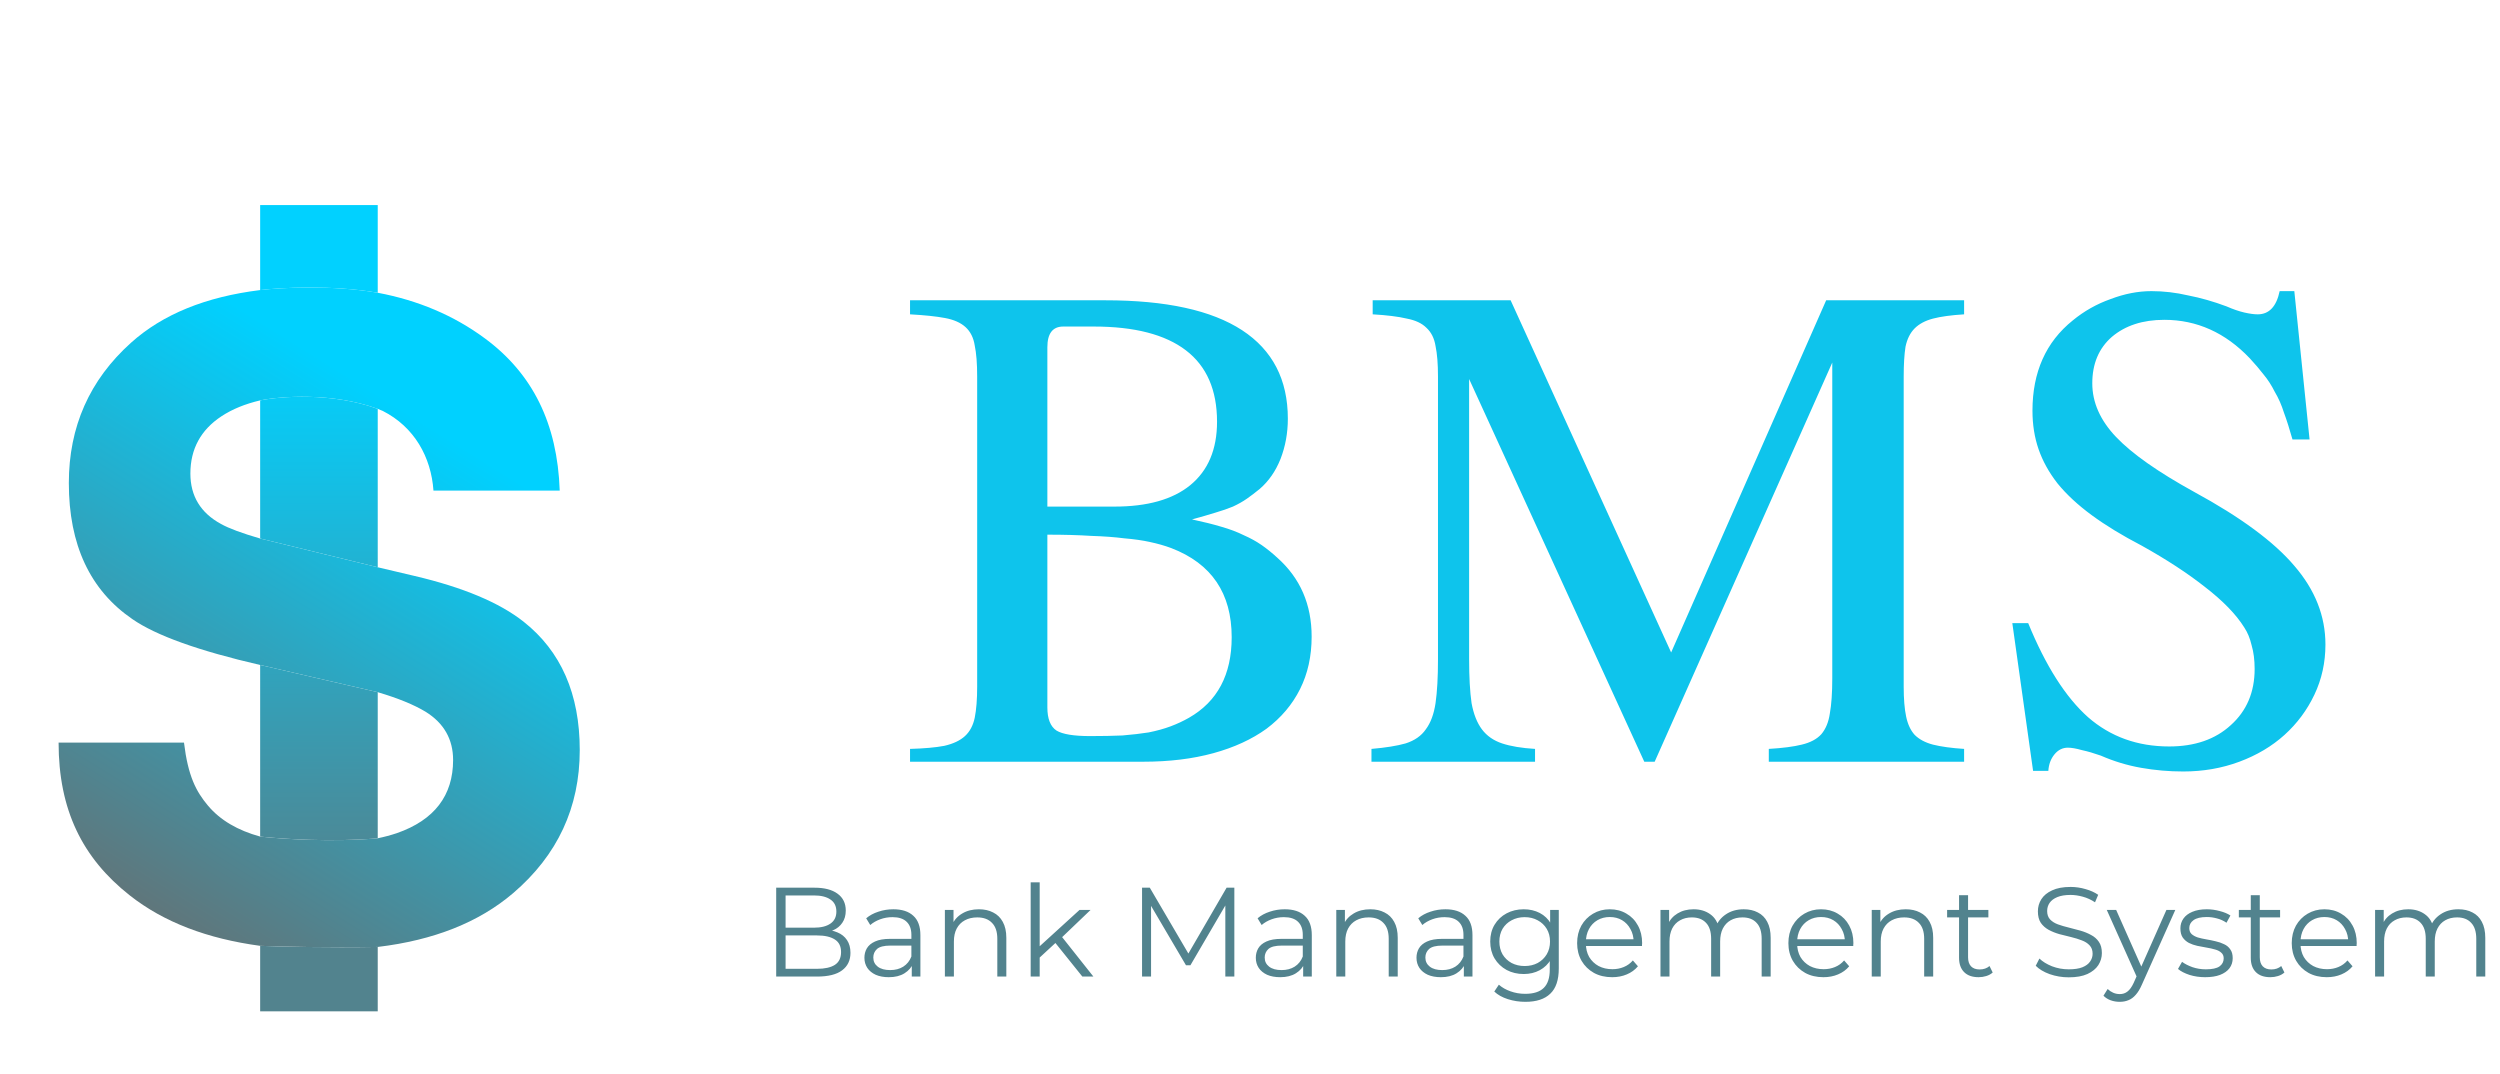<svg width="256" height="110" viewBox="0 0 256 110" fill="none" xmlns="http://www.w3.org/2000/svg">
<g filter="url(#filter0_d_6_82)">
<path fill-rule="evenodd" clip-rule="evenodd" d="M51.613 61.658C49.14 59.707 45.428 58.149 40.478 56.984L36.68 56.088L24.64 53.145C22.774 52.602 21.427 52.103 20.629 51.653C18.539 50.517 17.495 48.794 17.495 46.492C17.495 43.988 18.555 42.026 20.674 40.629C21.792 39.891 23.123 39.355 24.64 39C26.713 38.579 32.024 38.164 36.68 39.869L37.194 40.079C40.418 41.711 42.15 44.8 42.387 48.24H55.315C55.079 41.36 52.537 36.272 47.688 32.677C44.466 30.288 40.792 28.752 36.68 27.978C32.024 27.161 26.713 27.454 24.64 27.703C19.072 28.391 14.657 30.183 11.415 33.097C7.17 36.912 5.049 41.701 5.049 47.466C5.049 53.784 7.218 58.428 11.556 61.398C13.985 63.082 18.362 64.645 24.64 66.094L36.68 68.88C38.753 69.494 40.388 70.163 41.579 70.882C43.457 72.046 44.398 73.703 44.398 75.827C44.396 79.467 42.478 81.973 38.646 83.312C38.002 83.528 37.345 83.703 36.68 83.839C32.024 84.26 26.713 83.898 24.64 83.665C22.351 83.034 20.557 81.995 19.293 80.493C18.073 79.035 17.256 77.48 16.84 74.04H4C4 80.92 6.427 85.856 11.283 89.685C14.788 92.447 19.25 94.126 24.64 94.854C26.547 94.929 31.624 95.058 36.68 94.967C42.413 94.281 47.041 92.451 50.547 89.456C55.093 85.569 57.366 80.684 57.366 74.804C57.366 69.067 55.449 64.687 51.613 61.658Z" fill="url(#paint0_linear_6_82)"/>
<path d="M24.64 94.854V101.56H36.68V94.967C31.624 95.058 26.547 94.929 24.64 94.854Z" fill="url(#paint1_linear_6_82)"/>
<path d="M24.64 66.094V83.665C26.713 83.898 32.024 84.26 36.68 83.839V68.88L24.64 66.094Z" fill="url(#paint2_linear_6_82)"/>
<path d="M36.68 56.088V39.869C32.024 38.164 26.713 38.579 24.64 39V53.145L36.68 56.088Z" fill="url(#paint3_linear_6_82)"/>
<path d="M36.68 27.978V19H24.64V27.703C26.713 27.454 32.024 27.161 36.68 27.978Z" fill="url(#paint4_linear_6_82)"/>
</g>
<path d="M79.482 100V90.9H83.408C84.422 90.9 85.206 91.104 85.761 91.511C86.324 91.918 86.606 92.495 86.606 93.24C86.606 93.734 86.489 94.15 86.255 94.488C86.03 94.826 85.718 95.082 85.319 95.255C84.929 95.428 84.5 95.515 84.032 95.515L84.253 95.203C84.834 95.203 85.332 95.294 85.748 95.476C86.173 95.649 86.502 95.914 86.736 96.269C86.97 96.616 87.087 97.049 87.087 97.569C87.087 98.34 86.801 98.938 86.229 99.363C85.666 99.788 84.812 100 83.668 100H79.482ZM80.444 99.207H83.655C84.452 99.207 85.063 99.073 85.488 98.804C85.913 98.527 86.125 98.089 86.125 97.491C86.125 96.902 85.913 96.473 85.488 96.204C85.063 95.927 84.452 95.788 83.655 95.788H80.34V94.995H83.343C84.071 94.995 84.634 94.856 85.033 94.579C85.44 94.302 85.644 93.89 85.644 93.344C85.644 92.789 85.44 92.378 85.033 92.109C84.634 91.832 84.071 91.693 83.343 91.693H80.444V99.207ZM93.365 100V98.492L93.326 98.245V95.723C93.326 95.142 93.161 94.696 92.832 94.384C92.511 94.072 92.03 93.916 91.389 93.916C90.947 93.916 90.526 93.99 90.128 94.137C89.729 94.284 89.391 94.479 89.114 94.722L88.698 94.033C89.044 93.738 89.46 93.513 89.946 93.357C90.431 93.192 90.942 93.11 91.48 93.11C92.364 93.11 93.044 93.331 93.521 93.773C94.006 94.206 94.249 94.869 94.249 95.762V100H93.365ZM91.012 100.065C90.5 100.065 90.054 99.983 89.673 99.818C89.3 99.645 89.014 99.411 88.815 99.116C88.615 98.813 88.516 98.466 88.516 98.076C88.516 97.721 88.598 97.4 88.763 97.114C88.936 96.819 89.213 96.585 89.595 96.412C89.985 96.23 90.505 96.139 91.155 96.139H93.508V96.828H91.181C90.522 96.828 90.063 96.945 89.803 97.179C89.551 97.413 89.426 97.703 89.426 98.05C89.426 98.44 89.577 98.752 89.881 98.986C90.184 99.22 90.609 99.337 91.155 99.337C91.675 99.337 92.121 99.22 92.494 98.986C92.875 98.743 93.152 98.397 93.326 97.946L93.534 98.583C93.36 99.034 93.057 99.393 92.624 99.662C92.199 99.931 91.662 100.065 91.012 100.065ZM100.24 93.11C100.794 93.11 101.28 93.218 101.696 93.435C102.12 93.643 102.45 93.964 102.684 94.397C102.926 94.83 103.048 95.376 103.048 96.035V100H102.125V96.126C102.125 95.407 101.943 94.865 101.579 94.501C101.223 94.128 100.721 93.942 100.071 93.942C99.585 93.942 99.161 94.042 98.797 94.241C98.441 94.432 98.164 94.713 97.965 95.086C97.774 95.45 97.679 95.892 97.679 96.412V100H96.756V93.175H97.64V95.047L97.497 94.696C97.713 94.202 98.06 93.816 98.537 93.539C99.013 93.253 99.581 93.11 100.24 93.11ZM106.269 98.232L106.295 97.049L110.546 93.175H111.677L108.674 96.048L108.154 96.49L106.269 98.232ZM105.541 100V90.354H106.464V100H105.541ZM110.832 100L107.985 96.451L108.583 95.736L111.963 100H110.832ZM116.946 100V90.9H117.739L121.899 97.998H121.483L125.604 90.9H126.397V100H125.474V92.343H125.695L121.899 98.843H121.444L117.622 92.343H117.869V100H116.946ZM133.444 100V98.492L133.405 98.245V95.723C133.405 95.142 133.24 94.696 132.911 94.384C132.59 94.072 132.109 93.916 131.468 93.916C131.026 93.916 130.606 93.99 130.207 94.137C129.808 94.284 129.47 94.479 129.193 94.722L128.777 94.033C129.124 93.738 129.54 93.513 130.025 93.357C130.51 93.192 131.022 93.11 131.559 93.11C132.443 93.11 133.123 93.331 133.6 93.773C134.085 94.206 134.328 94.869 134.328 95.762V100H133.444ZM131.091 100.065C130.58 100.065 130.133 99.983 129.752 99.818C129.379 99.645 129.093 99.411 128.894 99.116C128.695 98.813 128.595 98.466 128.595 98.076C128.595 97.721 128.677 97.4 128.842 97.114C129.015 96.819 129.293 96.585 129.674 96.412C130.064 96.23 130.584 96.139 131.234 96.139H133.587V96.828H131.26C130.601 96.828 130.142 96.945 129.882 97.179C129.631 97.413 129.505 97.703 129.505 98.05C129.505 98.44 129.657 98.752 129.96 98.986C130.263 99.22 130.688 99.337 131.234 99.337C131.754 99.337 132.2 99.22 132.573 98.986C132.954 98.743 133.232 98.397 133.405 97.946L133.613 98.583C133.44 99.034 133.136 99.393 132.703 99.662C132.278 99.931 131.741 100.065 131.091 100.065ZM140.319 93.11C140.874 93.11 141.359 93.218 141.775 93.435C142.2 93.643 142.529 93.964 142.763 94.397C143.006 94.83 143.127 95.376 143.127 96.035V100H142.204V96.126C142.204 95.407 142.022 94.865 141.658 94.501C141.303 94.128 140.8 93.942 140.15 93.942C139.665 93.942 139.24 94.042 138.876 94.241C138.521 94.432 138.243 94.713 138.044 95.086C137.853 95.45 137.758 95.892 137.758 96.412V100H136.835V93.175H137.719V95.047L137.576 94.696C137.793 94.202 138.139 93.816 138.616 93.539C139.093 93.253 139.66 93.11 140.319 93.11ZM149.897 100V98.492L149.858 98.245V95.723C149.858 95.142 149.693 94.696 149.364 94.384C149.043 94.072 148.562 93.916 147.921 93.916C147.479 93.916 147.059 93.99 146.66 94.137C146.261 94.284 145.923 94.479 145.646 94.722L145.23 94.033C145.577 93.738 145.993 93.513 146.478 93.357C146.963 93.192 147.475 93.11 148.012 93.11C148.896 93.11 149.576 93.331 150.053 93.773C150.538 94.206 150.781 94.869 150.781 95.762V100H149.897ZM147.544 100.065C147.033 100.065 146.586 99.983 146.205 99.818C145.832 99.645 145.546 99.411 145.347 99.116C145.148 98.813 145.048 98.466 145.048 98.076C145.048 97.721 145.13 97.4 145.295 97.114C145.468 96.819 145.746 96.585 146.127 96.412C146.517 96.23 147.037 96.139 147.687 96.139H150.04V96.828H147.713C147.054 96.828 146.595 96.945 146.335 97.179C146.084 97.413 145.958 97.703 145.958 98.05C145.958 98.44 146.11 98.752 146.413 98.986C146.716 99.22 147.141 99.337 147.687 99.337C148.207 99.337 148.653 99.22 149.026 98.986C149.407 98.743 149.685 98.397 149.858 97.946L150.066 98.583C149.893 99.034 149.589 99.393 149.156 99.662C148.731 99.931 148.194 100.065 147.544 100.065ZM156.2 102.587C155.576 102.587 154.978 102.496 154.406 102.314C153.834 102.132 153.37 101.872 153.015 101.534L153.483 100.832C153.804 101.118 154.198 101.343 154.666 101.508C155.143 101.681 155.645 101.768 156.174 101.768C157.041 101.768 157.678 101.564 158.085 101.157C158.492 100.758 158.696 100.134 158.696 99.285V97.582L158.826 96.412L158.735 95.242V93.175H159.619V99.168C159.619 100.347 159.329 101.209 158.748 101.755C158.176 102.31 157.327 102.587 156.2 102.587ZM156.031 99.74C155.381 99.74 154.796 99.601 154.276 99.324C153.756 99.038 153.344 98.644 153.041 98.141C152.746 97.638 152.599 97.062 152.599 96.412C152.599 95.762 152.746 95.19 153.041 94.696C153.344 94.193 153.756 93.803 154.276 93.526C154.796 93.249 155.381 93.11 156.031 93.11C156.638 93.11 157.184 93.236 157.669 93.487C158.154 93.738 158.54 94.111 158.826 94.605C159.112 95.099 159.255 95.701 159.255 96.412C159.255 97.123 159.112 97.725 158.826 98.219C158.54 98.713 158.154 99.09 157.669 99.35C157.184 99.61 156.638 99.74 156.031 99.74ZM156.122 98.921C156.625 98.921 157.071 98.817 157.461 98.609C157.851 98.392 158.159 98.098 158.384 97.725C158.609 97.344 158.722 96.906 158.722 96.412C158.722 95.918 158.609 95.485 158.384 95.112C158.159 94.739 157.851 94.449 157.461 94.241C157.071 94.024 156.625 93.916 156.122 93.916C155.628 93.916 155.182 94.024 154.783 94.241C154.393 94.449 154.085 94.739 153.86 95.112C153.643 95.485 153.535 95.918 153.535 96.412C153.535 96.906 153.643 97.344 153.86 97.725C154.085 98.098 154.393 98.392 154.783 98.609C155.182 98.817 155.628 98.921 156.122 98.921ZM165.086 100.065C164.376 100.065 163.752 99.918 163.214 99.623C162.677 99.32 162.257 98.908 161.953 98.388C161.65 97.859 161.498 97.257 161.498 96.581C161.498 95.905 161.641 95.307 161.927 94.787C162.222 94.267 162.621 93.86 163.123 93.565C163.635 93.262 164.207 93.11 164.839 93.11C165.481 93.11 166.048 93.257 166.542 93.552C167.045 93.838 167.439 94.245 167.725 94.774C168.011 95.294 168.154 95.896 168.154 96.581C168.154 96.624 168.15 96.672 168.141 96.724C168.141 96.767 168.141 96.815 168.141 96.867H162.2V96.178H167.647L167.283 96.451C167.283 95.957 167.175 95.519 166.958 95.138C166.75 94.748 166.464 94.445 166.1 94.228C165.736 94.011 165.316 93.903 164.839 93.903C164.371 93.903 163.951 94.011 163.578 94.228C163.206 94.445 162.915 94.748 162.707 95.138C162.499 95.528 162.395 95.974 162.395 96.477V96.62C162.395 97.14 162.508 97.599 162.733 97.998C162.967 98.388 163.288 98.696 163.695 98.921C164.111 99.138 164.584 99.246 165.112 99.246C165.528 99.246 165.914 99.172 166.269 99.025C166.633 98.878 166.945 98.652 167.205 98.349L167.725 98.947C167.422 99.311 167.041 99.588 166.581 99.779C166.131 99.97 165.632 100.065 165.086 100.065ZM178.561 93.11C179.116 93.11 179.597 93.218 180.004 93.435C180.42 93.643 180.741 93.964 180.966 94.397C181.2 94.83 181.317 95.376 181.317 96.035V100H180.394V96.126C180.394 95.407 180.221 94.865 179.874 94.501C179.536 94.128 179.055 93.942 178.431 93.942C177.963 93.942 177.556 94.042 177.209 94.241C176.871 94.432 176.607 94.713 176.416 95.086C176.234 95.45 176.143 95.892 176.143 96.412V100H175.22V96.126C175.22 95.407 175.047 94.865 174.7 94.501C174.353 94.128 173.868 93.942 173.244 93.942C172.785 93.942 172.382 94.042 172.035 94.241C171.688 94.432 171.42 94.713 171.229 95.086C171.047 95.45 170.956 95.892 170.956 96.412V100H170.033V93.175H170.917V95.021L170.774 94.696C170.982 94.202 171.316 93.816 171.775 93.539C172.243 93.253 172.793 93.11 173.426 93.11C174.093 93.11 174.661 93.279 175.129 93.617C175.597 93.946 175.9 94.445 176.039 95.112L175.675 94.969C175.874 94.414 176.225 93.968 176.728 93.63C177.239 93.283 177.85 93.11 178.561 93.11ZM186.719 100.065C186.009 100.065 185.385 99.918 184.847 99.623C184.31 99.32 183.89 98.908 183.586 98.388C183.283 97.859 183.131 97.257 183.131 96.581C183.131 95.905 183.274 95.307 183.56 94.787C183.855 94.267 184.254 93.86 184.756 93.565C185.268 93.262 185.84 93.11 186.472 93.11C187.114 93.11 187.681 93.257 188.175 93.552C188.678 93.838 189.072 94.245 189.358 94.774C189.644 95.294 189.787 95.896 189.787 96.581C189.787 96.624 189.783 96.672 189.774 96.724C189.774 96.767 189.774 96.815 189.774 96.867H183.833V96.178H189.28L188.916 96.451C188.916 95.957 188.808 95.519 188.591 95.138C188.383 94.748 188.097 94.445 187.733 94.228C187.369 94.011 186.949 93.903 186.472 93.903C186.004 93.903 185.584 94.011 185.211 94.228C184.839 94.445 184.548 94.748 184.34 95.138C184.132 95.528 184.028 95.974 184.028 96.477V96.62C184.028 97.14 184.141 97.599 184.366 97.998C184.6 98.388 184.921 98.696 185.328 98.921C185.744 99.138 186.217 99.246 186.745 99.246C187.161 99.246 187.547 99.172 187.902 99.025C188.266 98.878 188.578 98.652 188.838 98.349L189.358 98.947C189.055 99.311 188.674 99.588 188.214 99.779C187.764 99.97 187.265 100.065 186.719 100.065ZM195.15 93.11C195.705 93.11 196.19 93.218 196.606 93.435C197.031 93.643 197.36 93.964 197.594 94.397C197.837 94.83 197.958 95.376 197.958 96.035V100H197.035V96.126C197.035 95.407 196.853 94.865 196.489 94.501C196.134 94.128 195.631 93.942 194.981 93.942C194.496 93.942 194.071 94.042 193.707 94.241C193.352 94.432 193.074 94.713 192.875 95.086C192.684 95.45 192.589 95.892 192.589 96.412V100H191.666V93.175H192.55V95.047L192.407 94.696C192.624 94.202 192.97 93.816 193.447 93.539C193.924 93.253 194.491 93.11 195.15 93.11ZM202.609 100.065C201.968 100.065 201.474 99.892 201.127 99.545C200.78 99.198 200.607 98.709 200.607 98.076V91.667H201.53V98.024C201.53 98.423 201.63 98.73 201.829 98.947C202.037 99.164 202.332 99.272 202.713 99.272C203.12 99.272 203.458 99.155 203.727 98.921L204.052 99.584C203.87 99.749 203.649 99.87 203.389 99.948C203.138 100.026 202.878 100.065 202.609 100.065ZM199.385 93.942V93.175H203.61V93.942H199.385ZM211.839 100.078C211.163 100.078 210.513 99.97 209.889 99.753C209.273 99.528 208.797 99.242 208.459 98.895L208.836 98.154C209.156 98.466 209.585 98.73 210.123 98.947C210.669 99.155 211.241 99.259 211.839 99.259C212.411 99.259 212.874 99.19 213.23 99.051C213.594 98.904 213.858 98.709 214.023 98.466C214.196 98.223 214.283 97.955 214.283 97.66C214.283 97.305 214.179 97.019 213.971 96.802C213.771 96.585 213.507 96.416 213.178 96.295C212.848 96.165 212.484 96.052 212.086 95.957C211.687 95.862 211.288 95.762 210.89 95.658C210.491 95.545 210.123 95.398 209.785 95.216C209.455 95.034 209.187 94.796 208.979 94.501C208.779 94.198 208.68 93.803 208.68 93.318C208.68 92.867 208.797 92.456 209.031 92.083C209.273 91.702 209.642 91.398 210.136 91.173C210.63 90.939 211.262 90.822 212.034 90.822C212.545 90.822 213.052 90.896 213.555 91.043C214.057 91.182 214.491 91.377 214.855 91.628L214.53 92.395C214.14 92.135 213.724 91.944 213.282 91.823C212.848 91.702 212.428 91.641 212.021 91.641C211.475 91.641 211.024 91.715 210.669 91.862C210.313 92.009 210.049 92.209 209.876 92.46C209.711 92.703 209.629 92.98 209.629 93.292C209.629 93.647 209.728 93.933 209.928 94.15C210.136 94.367 210.404 94.536 210.734 94.657C211.072 94.778 211.44 94.887 211.839 94.982C212.237 95.077 212.632 95.181 213.022 95.294C213.42 95.407 213.784 95.554 214.114 95.736C214.452 95.909 214.72 96.143 214.92 96.438C215.128 96.733 215.232 97.118 215.232 97.595C215.232 98.037 215.11 98.449 214.868 98.83C214.625 99.203 214.252 99.506 213.75 99.74C213.256 99.965 212.619 100.078 211.839 100.078ZM217.058 102.587C216.737 102.587 216.429 102.535 216.135 102.431C215.849 102.327 215.602 102.171 215.394 101.963L215.823 101.274C215.996 101.439 216.182 101.564 216.382 101.651C216.59 101.746 216.819 101.794 217.071 101.794C217.374 101.794 217.634 101.707 217.851 101.534C218.076 101.369 218.288 101.075 218.488 100.65L218.93 99.649L219.034 99.506L221.842 93.175H222.752L219.333 100.819C219.142 101.261 218.93 101.612 218.696 101.872C218.47 102.132 218.223 102.314 217.955 102.418C217.686 102.531 217.387 102.587 217.058 102.587ZM218.878 100.195L215.732 93.175H216.694L219.476 99.441L218.878 100.195ZM225.808 100.065C225.245 100.065 224.712 99.987 224.209 99.831C223.707 99.666 223.312 99.463 223.026 99.22L223.442 98.492C223.72 98.7 224.075 98.882 224.508 99.038C224.942 99.185 225.397 99.259 225.873 99.259C226.523 99.259 226.991 99.159 227.277 98.96C227.563 98.752 227.706 98.479 227.706 98.141C227.706 97.89 227.624 97.695 227.459 97.556C227.303 97.409 227.095 97.3 226.835 97.231C226.575 97.153 226.285 97.088 225.964 97.036C225.644 96.984 225.323 96.923 225.002 96.854C224.69 96.785 224.404 96.685 224.144 96.555C223.884 96.416 223.672 96.23 223.507 95.996C223.351 95.762 223.273 95.45 223.273 95.06C223.273 94.687 223.377 94.354 223.585 94.059C223.793 93.764 224.097 93.535 224.495 93.37C224.903 93.197 225.397 93.11 225.977 93.11C226.419 93.11 226.861 93.171 227.303 93.292C227.745 93.405 228.109 93.556 228.395 93.747L227.992 94.488C227.689 94.28 227.364 94.133 227.017 94.046C226.671 93.951 226.324 93.903 225.977 93.903C225.362 93.903 224.907 94.011 224.612 94.228C224.326 94.436 224.183 94.705 224.183 95.034C224.183 95.294 224.261 95.498 224.417 95.645C224.582 95.792 224.794 95.909 225.054 95.996C225.323 96.074 225.613 96.139 225.925 96.191C226.246 96.243 226.562 96.308 226.874 96.386C227.195 96.455 227.485 96.555 227.745 96.685C228.014 96.806 228.226 96.984 228.382 97.218C228.547 97.443 228.629 97.742 228.629 98.115C228.629 98.514 228.517 98.86 228.291 99.155C228.075 99.441 227.754 99.666 227.329 99.831C226.913 99.987 226.406 100.065 225.808 100.065ZM232.481 100.065C231.84 100.065 231.346 99.892 230.999 99.545C230.652 99.198 230.479 98.709 230.479 98.076V91.667H231.402V98.024C231.402 98.423 231.502 98.73 231.701 98.947C231.909 99.164 232.204 99.272 232.585 99.272C232.992 99.272 233.33 99.155 233.599 98.921L233.924 99.584C233.742 99.749 233.521 99.87 233.261 99.948C233.01 100.026 232.75 100.065 232.481 100.065ZM229.257 93.942V93.175H233.482V93.942H229.257ZM238.262 100.065C237.552 100.065 236.928 99.918 236.39 99.623C235.853 99.32 235.433 98.908 235.129 98.388C234.826 97.859 234.674 97.257 234.674 96.581C234.674 95.905 234.817 95.307 235.103 94.787C235.398 94.267 235.797 93.86 236.299 93.565C236.811 93.262 237.383 93.11 238.015 93.11C238.657 93.11 239.224 93.257 239.718 93.552C240.221 93.838 240.615 94.245 240.901 94.774C241.187 95.294 241.33 95.896 241.33 96.581C241.33 96.624 241.326 96.672 241.317 96.724C241.317 96.767 241.317 96.815 241.317 96.867H235.376V96.178H240.823L240.459 96.451C240.459 95.957 240.351 95.519 240.134 95.138C239.926 94.748 239.64 94.445 239.276 94.228C238.912 94.011 238.492 93.903 238.015 93.903C237.547 93.903 237.127 94.011 236.754 94.228C236.382 94.445 236.091 94.748 235.883 95.138C235.675 95.528 235.571 95.974 235.571 96.477V96.62C235.571 97.14 235.684 97.599 235.909 97.998C236.143 98.388 236.464 98.696 236.871 98.921C237.287 99.138 237.76 99.246 238.288 99.246C238.704 99.246 239.09 99.172 239.445 99.025C239.809 98.878 240.121 98.652 240.381 98.349L240.901 98.947C240.598 99.311 240.217 99.588 239.757 99.779C239.307 99.97 238.808 100.065 238.262 100.065ZM251.737 93.11C252.292 93.11 252.773 93.218 253.18 93.435C253.596 93.643 253.917 93.964 254.142 94.397C254.376 94.83 254.493 95.376 254.493 96.035V100H253.57V96.126C253.57 95.407 253.397 94.865 253.05 94.501C252.712 94.128 252.231 93.942 251.607 93.942C251.139 93.942 250.732 94.042 250.385 94.241C250.047 94.432 249.783 94.713 249.592 95.086C249.41 95.45 249.319 95.892 249.319 96.412V100H248.396V96.126C248.396 95.407 248.223 94.865 247.876 94.501C247.529 94.128 247.044 93.942 246.42 93.942C245.961 93.942 245.558 94.042 245.211 94.241C244.864 94.432 244.596 94.713 244.405 95.086C244.223 95.45 244.132 95.892 244.132 96.412V100H243.209V93.175H244.093V95.021L243.95 94.696C244.158 94.202 244.492 93.816 244.951 93.539C245.419 93.253 245.969 93.11 246.602 93.11C247.269 93.11 247.837 93.279 248.305 93.617C248.773 93.946 249.076 94.445 249.215 95.112L248.851 94.969C249.05 94.414 249.401 93.968 249.904 93.63C250.415 93.283 251.026 93.11 251.737 93.11Z" fill="#52838E"/>
<path d="M113.188 30.75C119.396 30.75 124.062 31.771 127.188 33.812C130.312 35.854 131.875 38.875 131.875 42.875C131.875 44.333 131.625 45.708 131.125 47C130.625 48.25 129.917 49.271 129 50.062C128.542 50.438 128.104 50.771 127.688 51.062C127.271 51.354 126.792 51.625 126.25 51.875C125.75 52.083 125.146 52.292 124.438 52.5C123.771 52.708 122.979 52.938 122.062 53.188C123.229 53.438 124.229 53.688 125.062 53.938C125.938 54.188 126.708 54.479 127.375 54.812C128.042 55.104 128.646 55.438 129.188 55.812C129.729 56.188 130.271 56.625 130.812 57.125C133.146 59.208 134.312 61.896 134.312 65.188C134.312 67.188 133.917 68.979 133.125 70.562C132.333 72.146 131.188 73.5 129.688 74.625C128.188 75.708 126.375 76.542 124.25 77.125C122.125 77.708 119.729 78 117.062 78H93.188V76.688C94.646 76.646 95.812 76.542 96.688 76.375C97.604 76.167 98.312 75.833 98.812 75.375C99.312 74.917 99.646 74.292 99.812 73.5C99.979 72.667 100.062 71.604 100.062 70.312V38.562C100.062 37.229 99.979 36.167 99.812 35.375C99.688 34.583 99.375 33.958 98.875 33.5C98.375 33.042 97.667 32.729 96.75 32.562C95.875 32.396 94.688 32.271 93.188 32.188V30.75H113.188ZM107.25 72.438C107.25 73.604 107.562 74.396 108.188 74.812C108.812 75.188 109.958 75.375 111.625 75.375C112.875 75.375 113.979 75.354 114.938 75.312C115.938 75.229 116.833 75.125 117.625 75C118.458 74.833 119.208 74.625 119.875 74.375C120.542 74.125 121.167 73.833 121.75 73.5C124.667 71.833 126.125 69.083 126.125 65.25C126.125 60.75 124.062 57.708 119.938 56.125C119.271 55.875 118.542 55.667 117.75 55.5C117 55.333 116.125 55.208 115.125 55.125C114.167 55 113.042 54.917 111.75 54.875C110.458 54.792 108.958 54.75 107.25 54.75V72.438ZM114.125 51.875C117.5 51.875 120.083 51.146 121.875 49.688C123.708 48.188 124.625 46.021 124.625 43.188C124.625 39.938 123.562 37.5 121.438 35.875C119.312 34.25 116.167 33.438 112 33.438H108.875C107.792 33.438 107.25 34.146 107.25 35.562V51.875H114.125ZM169.438 78H168.375L150.438 38.812V67.5C150.438 69.333 150.521 70.833 150.688 72C150.896 73.125 151.25 74.021 151.75 74.688C152.25 75.354 152.938 75.833 153.812 76.125C154.688 76.417 155.812 76.604 157.188 76.688V78H140.438V76.688C141.896 76.562 143.062 76.375 143.938 76.125C144.854 75.833 145.542 75.354 146 74.688C146.5 74.021 146.833 73.125 147 72C147.167 70.833 147.25 69.333 147.25 67.5V38.562C147.25 37.271 147.167 36.229 147 35.438C146.875 34.646 146.562 34.021 146.062 33.562C145.604 33.104 144.938 32.792 144.062 32.625C143.188 32.417 142.021 32.271 140.562 32.188V30.75H154.688L171.125 66.812L187 30.75H201.125V32.188C199.792 32.271 198.729 32.417 197.938 32.625C197.146 32.833 196.521 33.167 196.062 33.625C195.604 34.083 195.292 34.708 195.125 35.5C195 36.292 194.938 37.312 194.938 38.562V70.312C194.938 71.562 195.021 72.583 195.188 73.375C195.354 74.167 195.646 74.792 196.062 75.25C196.521 75.708 197.146 76.042 197.938 76.25C198.771 76.458 199.833 76.604 201.125 76.688V78H181.125V76.688C182.542 76.604 183.667 76.458 184.5 76.25C185.375 76.042 186.042 75.688 186.5 75.188C186.958 74.646 187.25 73.938 187.375 73.062C187.542 72.146 187.625 70.938 187.625 69.438V37.125L169.438 78ZM236.5 45H234.75C234.458 43.958 234.167 43.042 233.875 42.25C233.625 41.458 233.312 40.75 232.938 40.125C232.604 39.458 232.229 38.875 231.812 38.375C231.396 37.833 230.917 37.271 230.375 36.688C227.875 34.062 224.958 32.75 221.625 32.75C219.417 32.75 217.625 33.333 216.25 34.5C214.917 35.667 214.25 37.25 214.25 39.25C214.25 41.208 215.062 43.042 216.688 44.75C218.312 46.458 220.979 48.333 224.688 50.375C229.438 52.958 232.854 55.479 234.938 57.938C237.062 60.396 238.125 63.083 238.125 66C238.125 67.833 237.75 69.542 237 71.125C236.25 72.708 235.229 74.083 233.938 75.25C232.646 76.417 231.104 77.333 229.312 78C227.521 78.667 225.604 79 223.562 79C222.104 79 220.667 78.875 219.25 78.625C217.833 78.375 216.458 77.958 215.125 77.375C214.417 77.125 213.771 76.938 213.188 76.812C212.604 76.646 212.125 76.562 211.75 76.562C211.208 76.562 210.75 76.792 210.375 77.25C210 77.708 209.792 78.271 209.75 78.938H208.188L206.062 63.812H207.688C209.479 68.188 211.521 71.396 213.812 73.438C216.104 75.438 218.875 76.438 222.125 76.438C224.75 76.438 226.854 75.708 228.438 74.25C230.062 72.792 230.875 70.875 230.875 68.5C230.875 67.583 230.771 66.771 230.562 66.062C230.396 65.354 230.146 64.75 229.812 64.25C228.979 62.917 227.646 61.542 225.812 60.125C224.021 58.708 221.854 57.292 219.312 55.875C217.312 54.833 215.604 53.792 214.188 52.75C212.771 51.708 211.604 50.625 210.688 49.5C209.812 48.375 209.167 47.208 208.75 46C208.333 44.792 208.125 43.479 208.125 42.062C208.125 38.104 209.5 35.021 212.25 32.812C213.417 31.854 214.708 31.125 216.125 30.625C217.542 30.083 218.938 29.812 220.312 29.812C221.562 29.812 222.812 29.958 224.062 30.25C225.354 30.5 226.667 30.875 228 31.375C228.667 31.667 229.271 31.875 229.812 32C230.354 32.125 230.812 32.188 231.188 32.188C232.354 32.188 233.104 31.396 233.438 29.812H234.938L236.5 45Z" fill="#0EC4EC"/>
<defs>
<filter id="filter0_d_6_82" x="0" y="15" width="65.366" height="94.56" filterUnits="userSpaceOnUse" color-interpolation-filters="sRGB">
<feFlood flood-opacity="0" result="BackgroundImageFix"/>
<feColorMatrix in="SourceAlpha" type="matrix" values="0 0 0 0 0 0 0 0 0 0 0 0 0 0 0 0 0 0 127 0" result="hardAlpha"/>
<feOffset dx="2" dy="2"/>
<feGaussianBlur stdDeviation="3"/>
<feComposite in2="hardAlpha" operator="out"/>
<feColorMatrix type="matrix" values="0 0 0 0 0.078 0 0 0 0 0.078 0 0 0 0 0.078 0 0 0 0.25 0"/>
<feBlend mode="normal" in2="BackgroundImageFix" result="effect1_dropShadow_6_82"/>
<feBlend mode="normal" in="SourceGraphic" in2="effect1_dropShadow_6_82" result="shape"/>
</filter>
<linearGradient id="paint0_linear_6_82" x1="40.218" y1="40.5" x2="6.218" y2="95" gradientUnits="userSpaceOnUse">
<stop stop-color="#00D1FF"/>
<stop offset="1" stop-color="#6B6B6B"/>
</linearGradient>
<linearGradient id="paint1_linear_6_82" x1="30.718" y1="34.5" x2="30.718" y2="89" gradientUnits="userSpaceOnUse">
<stop stop-color="#01D1FF"/>
<stop offset="1" stop-color="#52838E"/>
</linearGradient>
<linearGradient id="paint2_linear_6_82" x1="30.718" y1="34.5" x2="30.718" y2="89" gradientUnits="userSpaceOnUse">
<stop stop-color="#01D1FF"/>
<stop offset="1" stop-color="#52838E"/>
</linearGradient>
<linearGradient id="paint3_linear_6_82" x1="30.718" y1="34.5" x2="30.718" y2="89" gradientUnits="userSpaceOnUse">
<stop stop-color="#01D1FF"/>
<stop offset="1" stop-color="#52838E"/>
</linearGradient>
<linearGradient id="paint4_linear_6_82" x1="30.718" y1="34.5" x2="30.718" y2="89" gradientUnits="userSpaceOnUse">
<stop stop-color="#01D1FF"/>
<stop offset="1" stop-color="#52838E"/>
</linearGradient>
</defs>
</svg>
